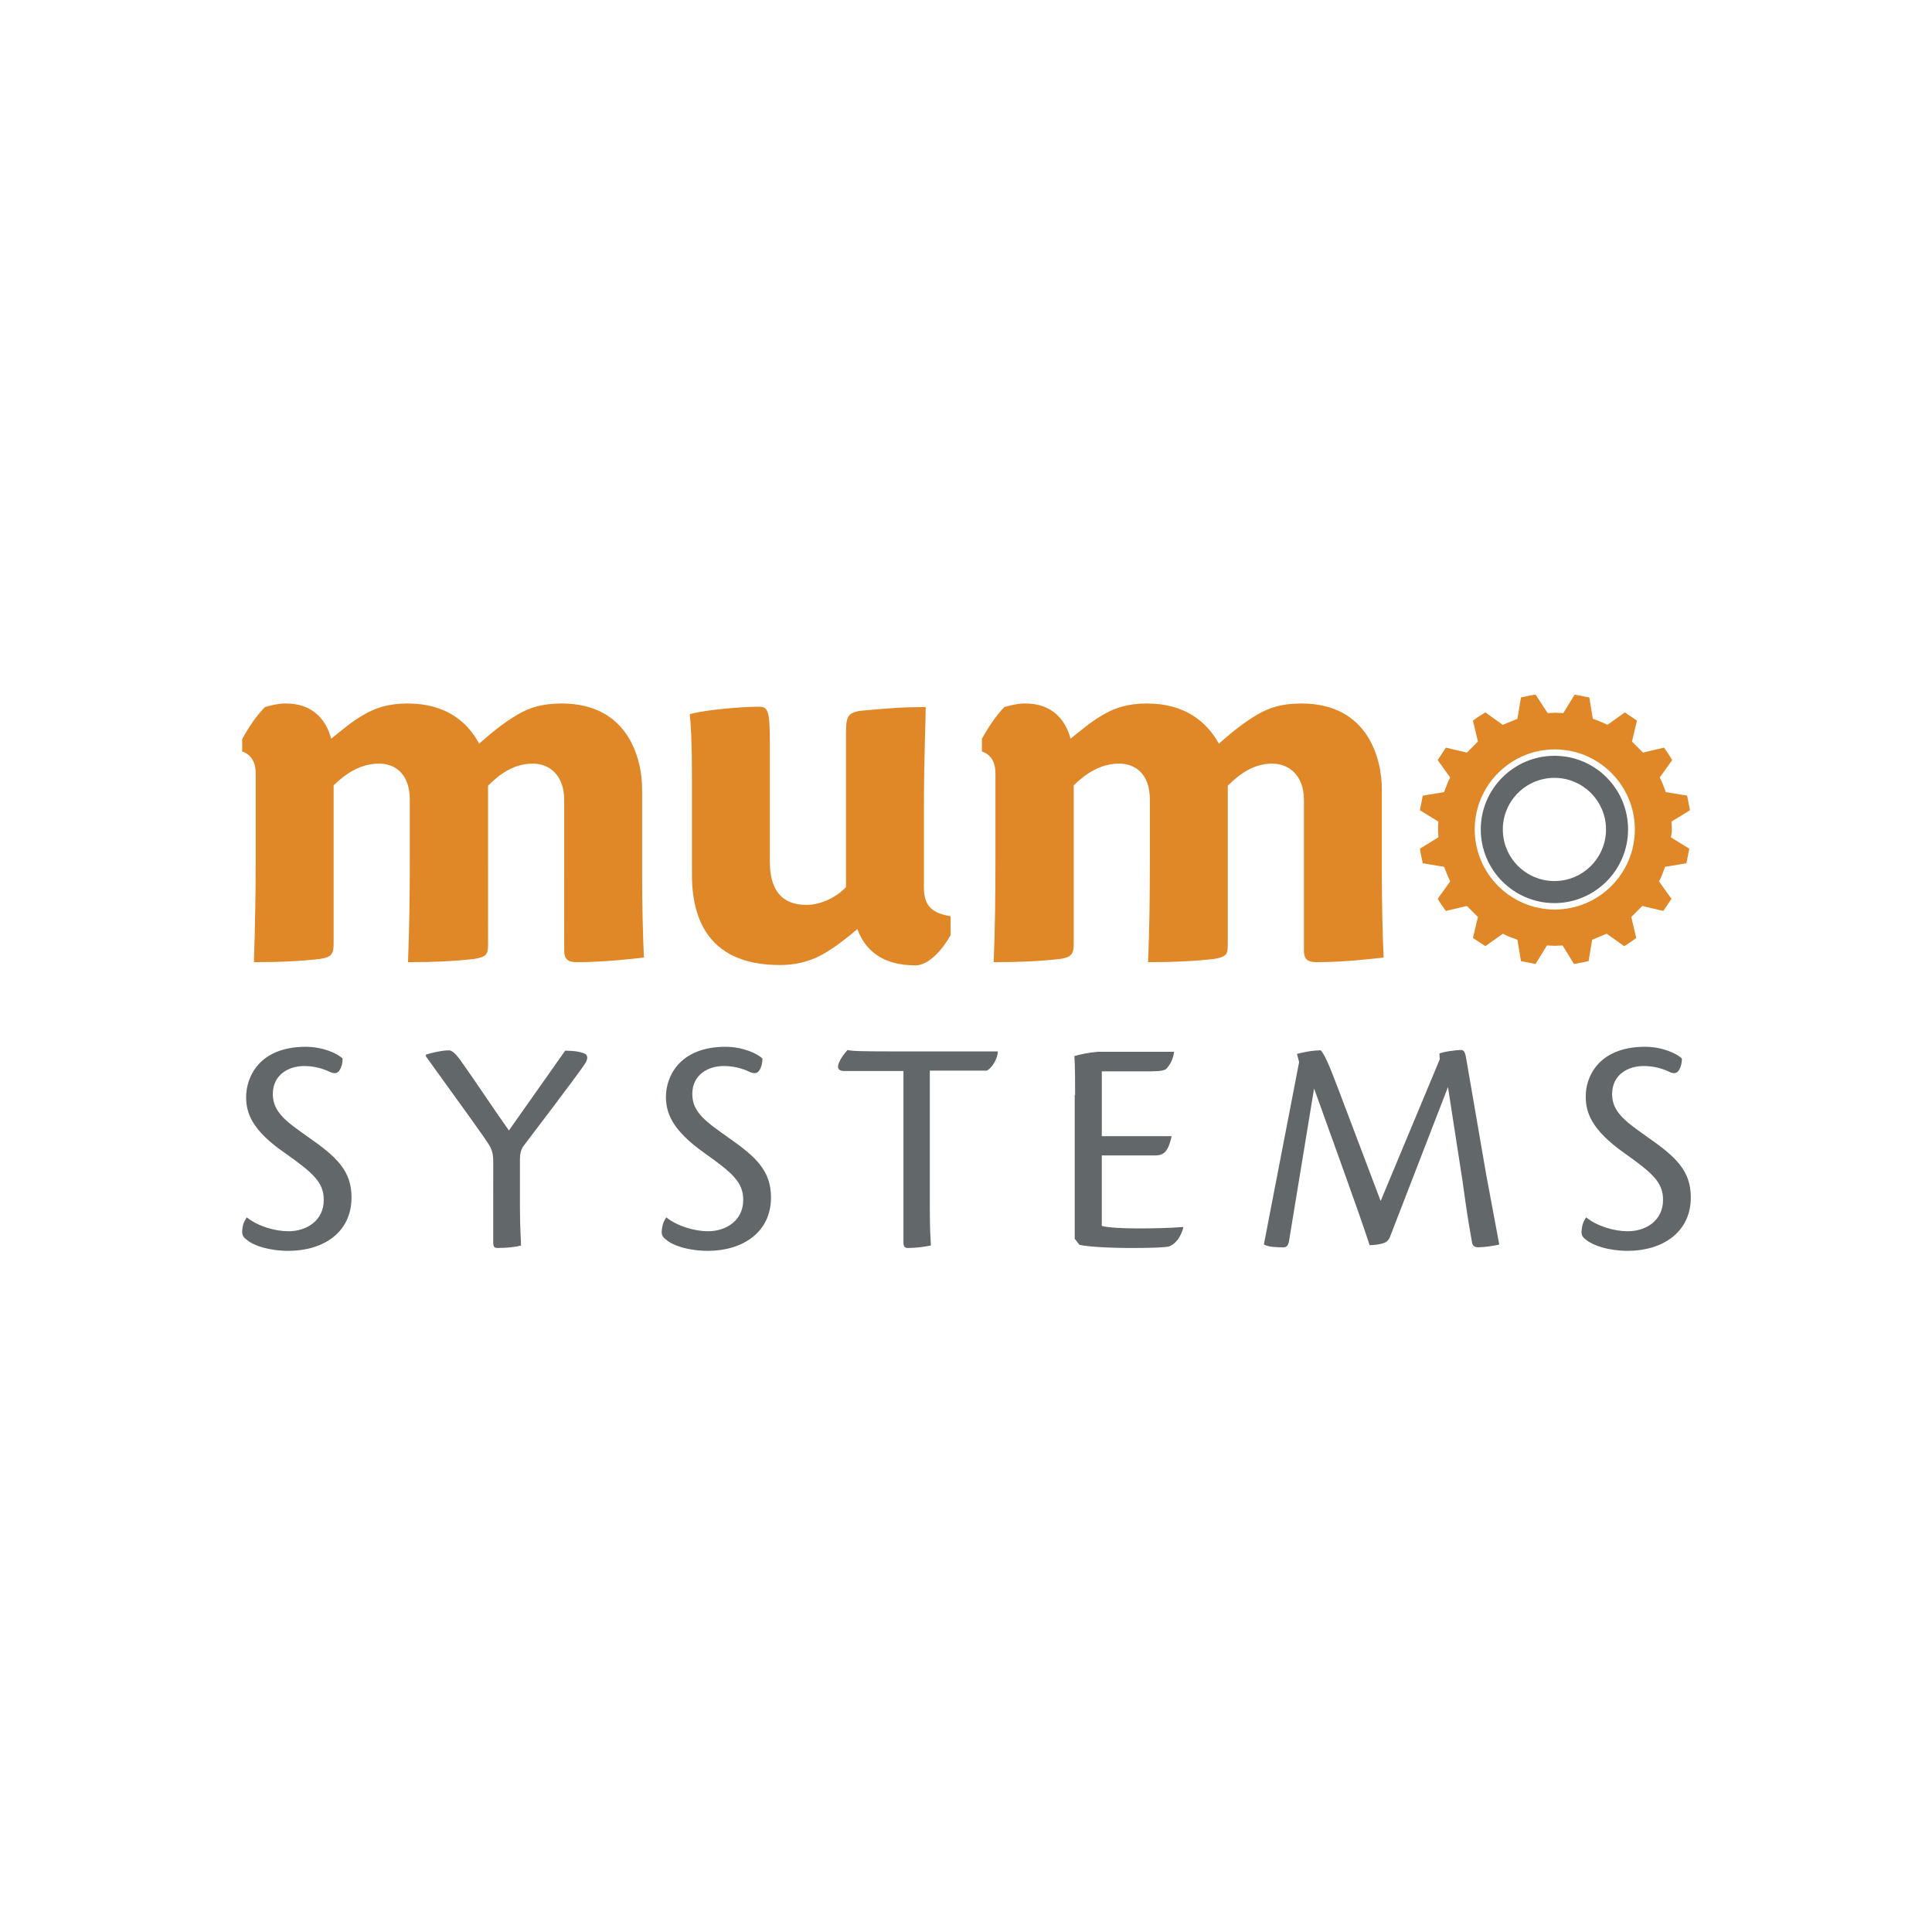 <svg xmlns="http://www.w3.org/2000/svg" xmlns:sodipodi="http://sodipodi.sourceforge.net/DTD/sodipodi-0.dtd" xmlns:inkscape="http://www.inkscape.org/namespaces/inkscape" version="1.1" sodipodi:docname="mumosystems-ar21.svg" inkscape:version="0.92.3 (2405546, 2018-03-11)" viewBox="0 0 120 60" height="1em" width="1em">
  <sodipodi:namedview pagecolor="#ffffff" bordercolor="#666666" borderopacity="1" objecttolerance="10" gridtolerance="10" guidetolerance="10" inkscape:pageopacity="0" inkscape:pageshadow="2" inkscape:window-width="1516" inkscape:window-height="806" showgrid="false" inkscape:zoom="2.925" inkscape:cx="60" inkscape:cy="30" inkscape:window-x="67" inkscape:window-y="27" inkscape:window-maximized="0" inkscape:current-layer="svg10"/>
  <g transform="matrix(0.221,0,0,0.221,15.043,13.143)" style="fill-rule:evenodd">
    <path d="m 368.8,17.2 c -11.4,0 -20.7,9.3 -20.7,20.7 0,11.4 9.3,20.7 20.7,20.7 11.4,0 20.7,-9.3 20.7,-20.7 0,-11.4 -9.2,-20.7 -20.7,-20.7 m 0,35.2 c -8,0 -14.5,-6.5 -14.5,-14.5 0,-8 6.5,-14.5 14.5,-14.5 8,0 14.5,6.5 14.5,14.5 0,8 -6.5,14.5 -14.5,14.5" inkscape:connector-curvature="0" style="fill:#62676a"/>
    <path d="m 401.8,37.9 -0.1,-2.2 5.2,-3.2 -0.8,-4.1 -6,-1 c -0.5,-1.4 -1,-2.8 -1.7,-4.1 l 3.5,-4.9 c -0.7,-1.2 -1.5,-2.4 -2.3,-3.5 l -5.9,1.4 -3.1,-3.1 L 392,7.3 388.6,5 383.7,8.5 C 382.4,7.8 381,7.3 379.6,6.8 l -1,-6 -4.1,-0.8 -3.2,5.2 c -0.7,0 -1.5,-0.1 -2.2,-0.1 L 366.9,5.2 363.5,0 c -1.4,0.2 -2.7,0.5 -4.1,0.8 l -1,6 -4.1,1.7 -4.9,-3.5 c -1.2,0.7 -2.4,1.5 -3.5,2.3 l 1.4,5.9 -3.1,3.1 -5.9,-1.4 -2.3,3.5 3.5,4.9 c -0.7,1.3 -1.2,2.7 -1.7,4.1 l -6,1 -0.8,4.1 5.2,3.2 c -0.1,0.7 -0.1,1.5 -0.1,2.2 l 0.1,2.2 -5.2,3.2 c 0.2,1.4 0.5,2.7 0.8,4.1 l 6,1 c 0.5,1.4 1.1,2.8 1.7,4.1 l -3.5,4.9 c 0.7,1.2 1.5,2.3 2.3,3.4 l 5.9,-1.4 3.1,3.1 -1.4,5.9 3.5,2.3 4.9,-3.5 c 1.3,0.7 2.7,1.2 4.1,1.7 l 1,6 4.1,0.8 3.2,-5.2 2.2,0.1 2.2,-0.1 3.2,5.2 c 1.4,-0.2 2.7,-0.5 4.1,-0.8 l 1,-6 4.1,-1.7 4.9,3.5 c 1.2,-0.7 2.3,-1.5 3.4,-2.3 l -1.4,-5.9 3.1,-3.1 5.9,1.4 2.3,-3.4 -3.5,-4.9 c 0.7,-1.3 1.2,-2.7 1.7,-4.1 l 6,-1 0.8,-4.1 -5.2,-3.2 c 0.2,-0.7 0.3,-1.4 0.3,-2.2 m -32.9,22.5 c -12.4,0 -22.5,-10.1 -22.5,-22.5 0,-12.4 10.1,-22.5 22.5,-22.5 12.4,0 22.5,10.1 22.5,22.5 0,12.4 -10.1,22.5 -22.5,22.5 m -48.6,-10 V 26.6 c 0,-8.3 -3.7,-24.1 -22.6,-24.1 -5.8,0 -9.2,1.3 -12.2,3 -3.7,2.2 -6.5,4.3 -11,8.3 -3.4,-6.2 -9.6,-11.3 -20.2,-11.3 -5.5,0 -9,1.3 -11.9,2.9 -4.2,2.4 -6.3,4.4 -9.6,7 -1.2,-4.7 -4.7,-10 -12.9,-9.9 -2,0 -3.9,0.5 -5.7,1 -2.5,2.6 -4.5,5.7 -6.3,8.9 V 16 c 2.2,0.7 3.8,2.6 3.8,6.1 v 24.6 c 0,9.1 -0.1,18.9 -0.5,28.5 6.9,0 12.3,-0.2 18.6,-0.9 3.6,-0.5 3.9,-1.7 3.9,-4.5 V 25.5 c 3.4,-3.3 7.5,-6.1 12.8,-6.1 4.5,0 8.6,2.9 8.6,10.1 v 17.2 c 0,9.1 -0.1,18.9 -0.5,28.5 6.8,0 12.2,-0.2 18.5,-0.9 3.6,-0.6 3.9,-1.3 3.9,-4.1 V 25.6 c 3.2,-3.2 7.2,-6.2 12.5,-6.2 4.6,0 8.9,3.2 8.9,10.2 V 72 c 0,2.3 1,3.2 3.5,3.2 7.9,0 15.2,-0.9 18.9,-1.3 -0.3,-6.2 -0.5,-15.7 -0.5,-23.5 z M 191.6,54.3 V 32.1 c 0,-13.9 0.5,-25.3 0.5,-28.6 -6.3,0 -10.5,0.3 -18.8,1.1 -3.2,0.7 -3.6,1.7 -3.6,6.5 v 43 c -2.5,2.7 -6.9,5 -11.1,5 -5,0 -10.3,-2.1 -10.3,-12.2 V 13.4 c 0,-9.2 -0.6,-10 -3.2,-10 -4.8,0 -15.2,0.9 -19.3,2.1 0.3,3 0.6,7.7 0.6,17.5 v 27.6 c 0,15.5 7.2,25.4 24.7,25.4 4.1,0 7.3,-0.8 10.3,-2.1 2.8,-1.3 6.3,-3.6 11.5,-8 2.1,5.8 6.9,10.2 16.3,10.2 3.9,0 7.8,-4.7 9.9,-8.5 v -5.3 c -4.5,-0.8 -7.5,-2.3 -7.5,-8 z M 112.4,26.6 c 0,-8.3 -3.7,-24.1 -22.6,-24.1 -5.8,0 -9.2,1.3 -12.2,3 -3.7,2.2 -6.5,4.3 -11,8.3 C 63.3,7.6 57.2,2.5 46.5,2.5 41,2.5 37.5,3.8 34.6,5.4 30.4,7.8 28.3,9.8 25,12.4 23.8,7.7 20.3,2.4 12.1,2.5 10.1,2.5 8.2,3 6.4,3.5 3.8,6.2 1.8,9.2 0,12.5 V 16 c 2.2,0.7 3.8,2.6 3.8,6.1 v 24.6 c 0,9.1 -0.2,18.9 -0.5,28.5 6.9,0 12.3,-0.2 18.5,-0.9 3.6,-0.5 3.9,-1.7 3.9,-4.5 V 25.5 c 3.4,-3.3 7.5,-6.1 12.8,-6.1 4.5,0 8.6,2.9 8.6,10.1 v 17.2 c 0,9.1 -0.1,18.9 -0.5,28.5 6.8,0 12.2,-0.2 18.6,-0.9 3.5,-0.6 3.9,-1.3 3.9,-4.1 V 25.6 c 3.2,-3.2 7.2,-6.2 12.6,-6.2 4.6,0 8.8,3.2 8.8,10.2 V 72 c 0,2.3 1,3.2 3.5,3.2 7.9,0 15.2,-0.9 18.9,-1.3 -0.3,-6.2 -0.5,-15.7 -0.5,-23.5 z" inkscape:connector-curvature="0" style="fill:#e08827"/>
  </g>
  <path d="m 19.002,35.018 c 1.062,0 1.969,0.42 2.278,0.73 0,0.243 -0.044,0.487 -0.177,0.708 -0.133,0.243 -0.376,0.243 -0.641,0.111 -0.42,-0.199 -0.951,-0.354 -1.57,-0.354 -0.929,0 -1.946,0.509 -1.946,1.747 0,1.15 0.907,1.747 2.212,2.676 1.747,1.217 2.676,2.079 2.676,3.738 0,2.19 -1.769,3.318 -3.915,3.318 -1.217,0 -2.19,-0.332 -2.588,-0.686 -0.221,-0.155 -0.288,-0.288 -0.288,-0.509 0.022,-0.487 0.133,-0.641 0.288,-0.885 0.686,0.553 1.747,0.863 2.588,0.863 1.128,0 2.19,-0.664 2.19,-1.946 0,-1.084 -0.641,-1.659 -2.389,-2.898 -2.101,-1.438 -2.433,-2.522 -2.433,-3.495 0,-1.194 0.774,-3.119 3.716,-3.119 z m 11.634,7.122 c 0,-0.354 -0.044,-0.597 -0.155,-0.841 -0.111,-0.243 -0.619,-0.951 -1.283,-1.88 l -2.743,-3.804 v -0.111 c 0.42,-0.133 1.017,-0.265 1.416,-0.265 0.265,0 0.531,0.31 0.995,0.995 0.708,0.995 1.725,2.544 2.743,3.981 l 3.495,-4.955 c 0.575,0 0.907,0.066 1.15,0.155 0.265,0.088 0.31,0.332 0.044,0.708 -0.487,0.73 -3.517,4.711 -3.804,5.087 -0.155,0.221 -0.199,0.509 -0.199,0.774 v 3.052 c 0,1.305 0.066,1.946 0.066,2.322 -0.288,0.088 -0.841,0.155 -1.438,0.155 -0.221,0 -0.288,-0.066 -0.288,-0.354 z m 14.443,-7.122 c 1.04,0 1.969,0.42 2.278,0.73 0,0.243 -0.044,0.487 -0.177,0.708 -0.133,0.243 -0.376,0.243 -0.641,0.111 -0.42,-0.199 -0.951,-0.354 -1.593,-0.354 -0.929,0 -1.946,0.509 -1.946,1.747 0,1.15 0.907,1.747 2.212,2.676 1.747,1.217 2.676,2.079 2.676,3.738 0,2.19 -1.792,3.318 -3.915,3.318 -1.217,0 -2.19,-0.332 -2.588,-0.686 -0.221,-0.155 -0.288,-0.288 -0.288,-0.509 0.044,-0.487 0.133,-0.641 0.288,-0.885 0.686,0.553 1.769,0.863 2.588,0.863 1.128,0 2.19,-0.664 2.19,-1.946 0,-1.084 -0.641,-1.659 -2.389,-2.898 -2.101,-1.482 -2.411,-2.566 -2.411,-3.517 0,-1.172 0.774,-3.097 3.716,-3.097 z m 11.015,1.504 h -3.672 c -0.31,0 -0.442,-0.155 -0.332,-0.464 0.155,-0.398 0.42,-0.686 0.553,-0.841 0.265,0.066 0.752,0.088 2.853,0.088 H 61.978 c -0.022,0.553 -0.442,1.084 -0.686,1.194 h -3.539 v 8.494 c 0,1.327 0.044,1.969 0.066,2.367 -0.42,0.088 -0.973,0.155 -1.416,0.155 -0.199,0 -0.288,-0.066 -0.288,-0.354 V 36.522 Z m 10.683,1.504 c 0,-0.907 0,-1.703 -0.044,-2.433 0.376,-0.111 0.929,-0.221 1.46,-0.265 h 4.733 c -0.066,0.509 -0.288,0.863 -0.509,1.084 -0.243,0.133 -0.597,0.133 -1.438,0.133 h -2.544 v 4.026 h 4.335 c -0.243,1.128 -0.575,1.217 -1.217,1.194 h -3.119 v 4.379 c 0.398,0.111 1.327,0.155 2.256,0.155 0.885,0 2.035,-0.022 2.765,-0.088 l 0.044,0.044 c -0.155,0.553 -0.464,1.017 -0.907,1.172 -0.243,0.044 -0.885,0.088 -2.234,0.088 -1.593,0 -2.853,-0.088 -3.318,-0.199 l -0.288,-0.376 v -8.914 z m 13.913,-2.057 -0.133,-0.509 c 0.354,-0.088 0.907,-0.221 1.482,-0.221 0.243,0.288 0.487,0.841 0.995,2.168 l 2.721,7.189 3.672,-8.803 -0.022,-0.354 c 0.221,-0.111 1.017,-0.221 1.349,-0.221 0.155,0 0.243,0.111 0.31,0.509 l 1.239,7.189 0.818,4.379 c -0.288,0.088 -0.995,0.177 -1.305,0.177 -0.221,0 -0.376,-0.088 -0.398,-0.376 -0.199,-1.084 -0.332,-1.946 -0.575,-3.716 l -0.907,-5.861 -3.561,9.201 c -0.088,0.265 -0.199,0.42 -0.487,0.509 -0.221,0.066 -0.575,0.111 -0.818,0.111 -0.597,-1.858 -2.389,-6.768 -3.45,-9.732 l -1.57,9.555 c -0.066,0.221 -0.155,0.31 -0.332,0.31 -0.288,0 -0.929,0 -1.217,-0.177 z m 21.499,-0.951 c 1.062,0 1.969,0.42 2.278,0.73 0,0.243 -0.044,0.487 -0.177,0.708 -0.133,0.243 -0.376,0.243 -0.619,0.111 -0.42,-0.199 -0.951,-0.354 -1.593,-0.354 -0.929,0 -1.946,0.509 -1.946,1.747 0,1.15 0.907,1.747 2.212,2.676 1.747,1.217 2.676,2.079 2.676,3.738 0,2.19 -1.792,3.318 -3.915,3.318 -1.194,0 -2.168,-0.332 -2.588,-0.686 -0.221,-0.155 -0.288,-0.288 -0.288,-0.509 0.044,-0.487 0.133,-0.641 0.288,-0.885 0.686,0.553 1.747,0.863 2.588,0.863 1.128,0 2.19,-0.664 2.19,-1.946 0,-1.084 -0.641,-1.659 -2.389,-2.898 -2.101,-1.482 -2.411,-2.566 -2.411,-3.517 -0.022,-1.172 0.752,-3.097 3.694,-3.097 z" inkscape:connector-curvature="0" style="fill:#62676a;stroke-width:0.221"/>
</svg>

